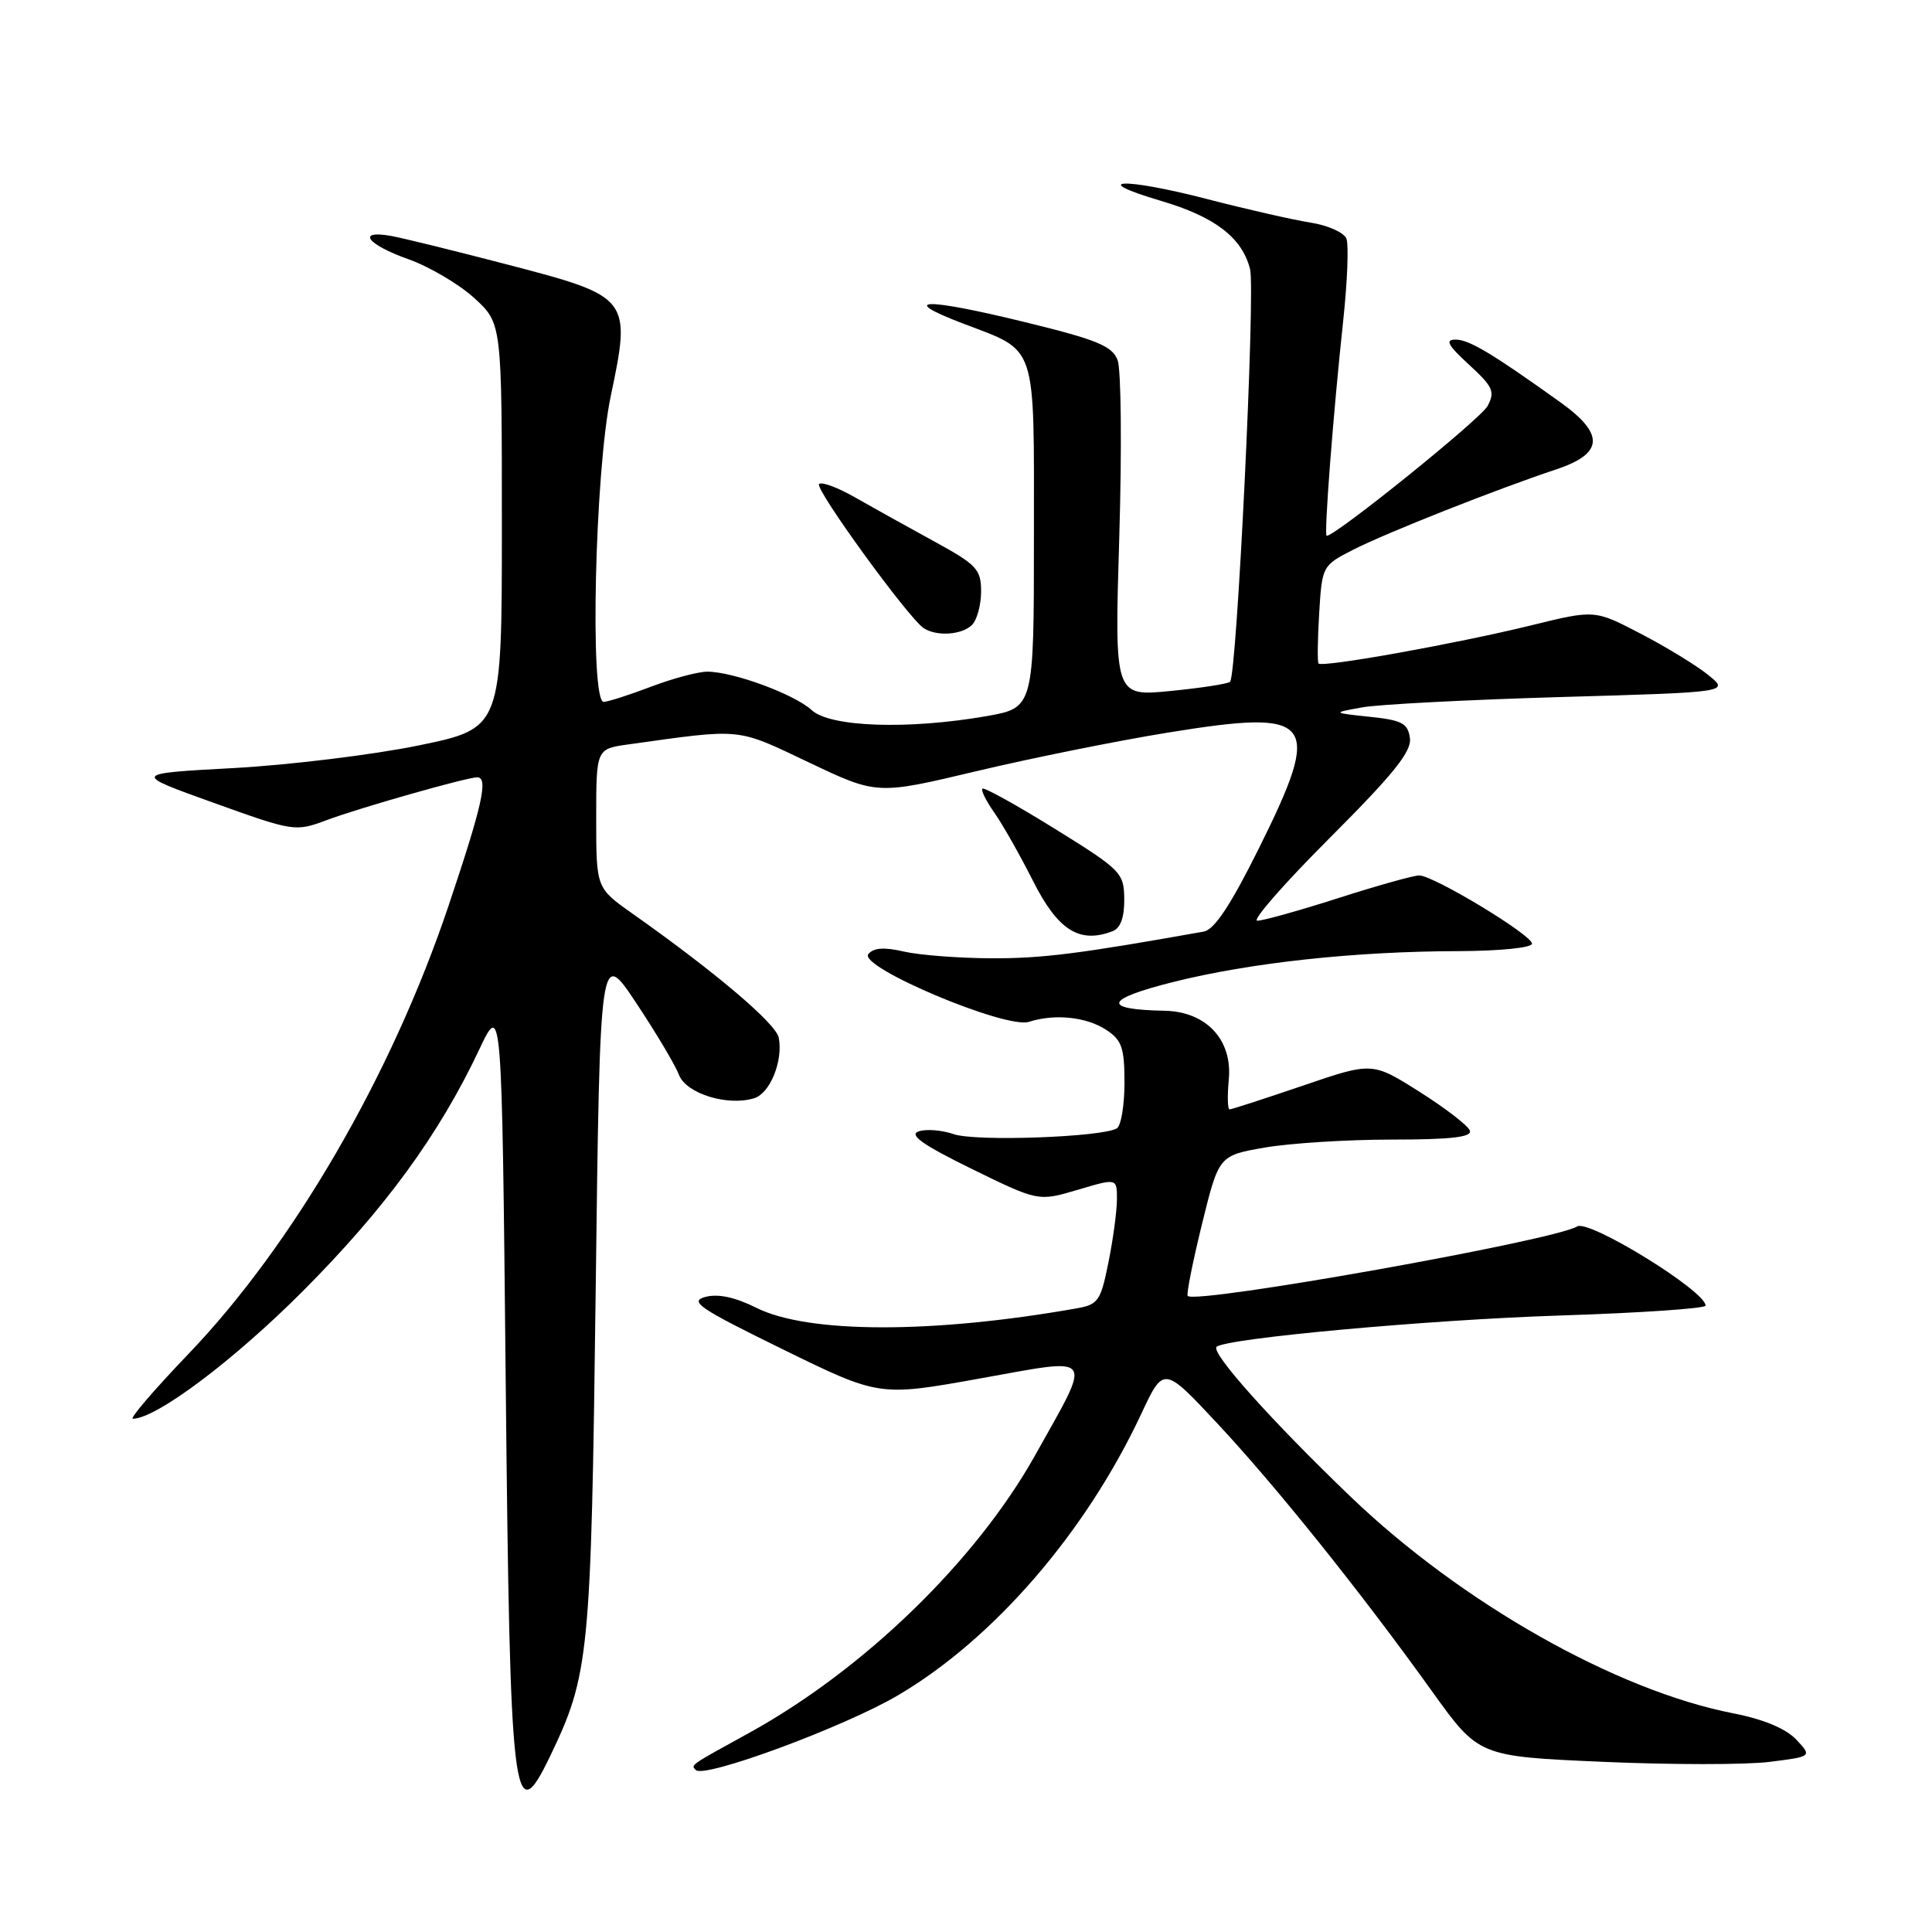 <?xml version="1.0" encoding="UTF-8" standalone="no"?>
<!DOCTYPE svg PUBLIC "-//W3C//DTD SVG 1.1//EN" "http://www.w3.org/Graphics/SVG/1.1/DTD/svg11.dtd" >
<svg xmlns="http://www.w3.org/2000/svg" xmlns:xlink="http://www.w3.org/1999/xlink" version="1.1" viewBox="0 0 256 256">
 <g >
 <path fill="currentColor"
d=" M 72.87 232.75 C 78.08 221.92 78.32 219.51 78.93 171.09 C 79.50 125.68 79.50 125.68 84.30 132.90 C 86.94 136.87 89.49 141.16 89.97 142.43 C 90.92 144.92 96.46 146.62 99.96 145.51 C 102.05 144.85 103.78 140.56 103.19 137.50 C 102.83 135.63 94.79 128.81 83.75 121.02 C 79.00 117.66 79.00 117.66 79.00 108.44 C 79.00 99.23 79.00 99.23 83.25 98.64 C 98.51 96.51 97.45 96.41 107.17 101.02 C 116.21 105.32 116.21 105.32 129.36 102.19 C 136.59 100.47 148.03 98.16 154.78 97.07 C 174.26 93.90 175.33 95.29 166.75 112.53 C 163.05 119.96 160.91 123.19 159.50 123.44 C 143.00 126.38 138.13 127.00 131.41 126.98 C 127.06 126.96 121.83 126.56 119.78 126.09 C 117.17 125.48 115.76 125.58 115.06 126.42 C 113.67 128.11 133.25 136.37 136.33 135.40 C 139.77 134.30 143.95 134.74 146.58 136.46 C 148.65 137.82 149.00 138.83 149.00 143.46 C 149.00 146.44 148.55 149.16 147.99 149.51 C 146.09 150.68 129.26 151.29 126.37 150.28 C 124.79 149.74 122.70 149.57 121.71 149.92 C 120.40 150.38 122.29 151.71 128.75 154.88 C 137.58 159.20 137.58 159.20 142.79 157.66 C 148.00 156.11 148.00 156.11 148.00 158.89 C 148.00 160.42 147.50 164.18 146.88 167.24 C 145.85 172.39 145.52 172.87 142.63 173.37 C 123.57 176.74 107.06 176.71 100.24 173.30 C 97.40 171.88 95.15 171.40 93.46 171.85 C 91.27 172.44 92.66 173.37 103.72 178.79 C 116.50 185.05 116.50 185.05 129.77 182.67 C 145.35 179.88 144.81 179.14 137.16 192.83 C 129.33 206.82 114.49 221.23 99.24 229.63 C 91.31 233.99 91.52 233.85 92.20 234.54 C 93.35 235.68 111.87 228.83 119.00 224.63 C 131.68 217.16 143.86 203.07 151.21 187.37 C 154.19 181.00 154.19 181.00 161.31 188.62 C 169.17 197.04 180.28 210.90 189.76 224.12 C 195.94 232.73 195.94 232.73 212.37 233.45 C 221.41 233.85 231.35 233.85 234.46 233.46 C 240.12 232.75 240.12 232.75 238.00 230.49 C 236.62 229.04 233.68 227.81 229.69 227.03 C 214.13 224.00 193.61 212.38 178.94 198.30 C 168.51 188.29 160.42 179.25 161.20 178.47 C 162.32 177.34 189.35 174.87 206.75 174.31 C 217.34 173.97 226.00 173.38 226.00 173.00 C 226.00 171.06 210.55 161.54 208.98 162.51 C 205.96 164.38 158.51 172.84 157.38 171.72 C 157.18 171.52 158.03 167.25 159.26 162.24 C 161.50 153.12 161.50 153.12 167.58 152.06 C 170.93 151.48 178.50 151.00 184.42 151.00 C 192.21 151.00 195.06 150.68 194.77 149.82 C 194.56 149.18 191.56 146.86 188.11 144.68 C 181.83 140.71 181.83 140.71 172.62 143.86 C 167.56 145.58 163.19 147.00 162.93 147.00 C 162.66 147.00 162.62 145.22 162.82 143.05 C 163.33 137.78 159.83 134.03 154.30 133.93 C 145.93 133.77 146.34 132.41 155.42 130.13 C 165.67 127.56 179.49 126.06 193.25 126.03 C 198.76 126.01 203.00 125.58 203.00 125.04 C 203.00 123.89 189.95 116.00 188.05 116.00 C 187.31 116.00 182.49 117.35 177.34 119.00 C 172.19 120.65 167.36 122.00 166.60 122.00 C 165.84 122.00 170.16 117.07 176.19 111.04 C 184.70 102.52 187.08 99.56 186.82 97.79 C 186.55 95.84 185.76 95.42 181.50 94.98 C 176.50 94.45 176.50 94.45 180.50 93.73 C 182.70 93.33 194.55 92.72 206.84 92.36 C 229.18 91.72 229.18 91.72 226.34 89.43 C 224.78 88.17 220.76 85.71 217.40 83.97 C 211.31 80.79 211.31 80.79 202.90 82.86 C 192.95 85.30 175.11 88.50 174.71 87.91 C 174.55 87.69 174.59 84.68 174.80 81.22 C 175.18 75.00 175.22 74.93 179.31 72.84 C 183.68 70.61 198.28 64.83 206.25 62.18 C 212.50 60.09 212.64 57.51 206.75 53.30 C 197.69 46.81 194.65 45.00 192.88 45.00 C 191.44 45.00 191.83 45.73 194.65 48.32 C 197.83 51.24 198.13 51.89 197.11 53.80 C 196.19 55.52 177.00 71.00 175.79 71.00 C 175.41 71.00 176.65 54.86 178.00 42.31 C 178.54 37.25 178.72 32.45 178.41 31.63 C 178.10 30.82 175.97 29.86 173.67 29.50 C 171.38 29.14 165.12 27.72 159.77 26.33 C 148.80 23.50 144.07 23.73 153.85 26.62 C 160.99 28.73 164.58 31.48 165.64 35.66 C 166.36 38.53 163.90 89.43 162.99 90.34 C 162.72 90.61 159.16 91.16 155.09 91.56 C 147.67 92.29 147.67 92.29 148.31 71.14 C 148.66 59.50 148.56 48.97 148.09 47.72 C 147.36 45.83 145.38 45.02 135.64 42.64 C 122.48 39.43 118.88 39.53 127.58 42.86 C 137.54 46.67 137.00 45.05 137.00 71.05 C 137.00 93.79 137.00 93.79 130.67 94.90 C 120.30 96.70 110.01 96.35 107.56 94.10 C 105.27 91.99 97.15 89.00 93.72 89.00 C 92.50 89.00 89.13 89.90 86.24 91.00 C 83.35 92.10 80.53 93.00 79.99 93.00 C 78.12 93.00 78.83 62.49 80.92 52.52 C 83.66 39.49 83.52 39.30 67.33 35.08 C 60.28 33.24 53.26 31.51 51.75 31.25 C 47.18 30.46 48.66 32.41 54.10 34.34 C 56.90 35.34 60.84 37.66 62.85 39.50 C 66.50 42.84 66.50 42.84 66.50 69.67 C 66.50 96.50 66.50 96.50 55.50 98.77 C 49.45 100.01 38.42 101.36 31.00 101.77 C 17.50 102.50 17.50 102.50 28.29 106.37 C 38.94 110.20 39.13 110.22 43.29 108.67 C 47.61 107.05 61.85 103.00 63.23 103.00 C 64.74 103.00 63.92 106.67 59.44 120.00 C 51.90 142.45 38.81 165.00 24.88 179.50 C 20.40 184.18 17.12 188.00 17.61 187.99 C 20.73 187.96 31.01 180.23 40.15 171.06 C 51.03 160.14 58.17 150.36 63.50 139.07 C 66.50 132.72 66.50 132.72 67.01 183.11 C 67.57 239.06 68.01 242.84 72.87 232.75 Z  M 147.42 123.39 C 148.47 122.99 148.99 121.57 148.97 119.14 C 148.93 115.64 148.58 115.28 139.74 109.80 C 134.69 106.67 130.38 104.28 130.17 104.50 C 129.96 104.71 130.67 106.15 131.76 107.69 C 132.85 109.24 135.14 113.28 136.85 116.67 C 140.16 123.26 143.02 125.08 147.42 123.39 Z  M 128.80 82.80 C 129.46 82.14 130.00 80.15 130.00 78.37 C 130.00 75.43 129.42 74.82 123.75 71.72 C 120.31 69.84 115.62 67.23 113.32 65.92 C 111.02 64.60 108.87 63.80 108.53 64.14 C 107.92 64.75 120.35 81.88 122.39 83.23 C 124.10 84.36 127.46 84.14 128.80 82.80 Z "/>
</g>
</svg>